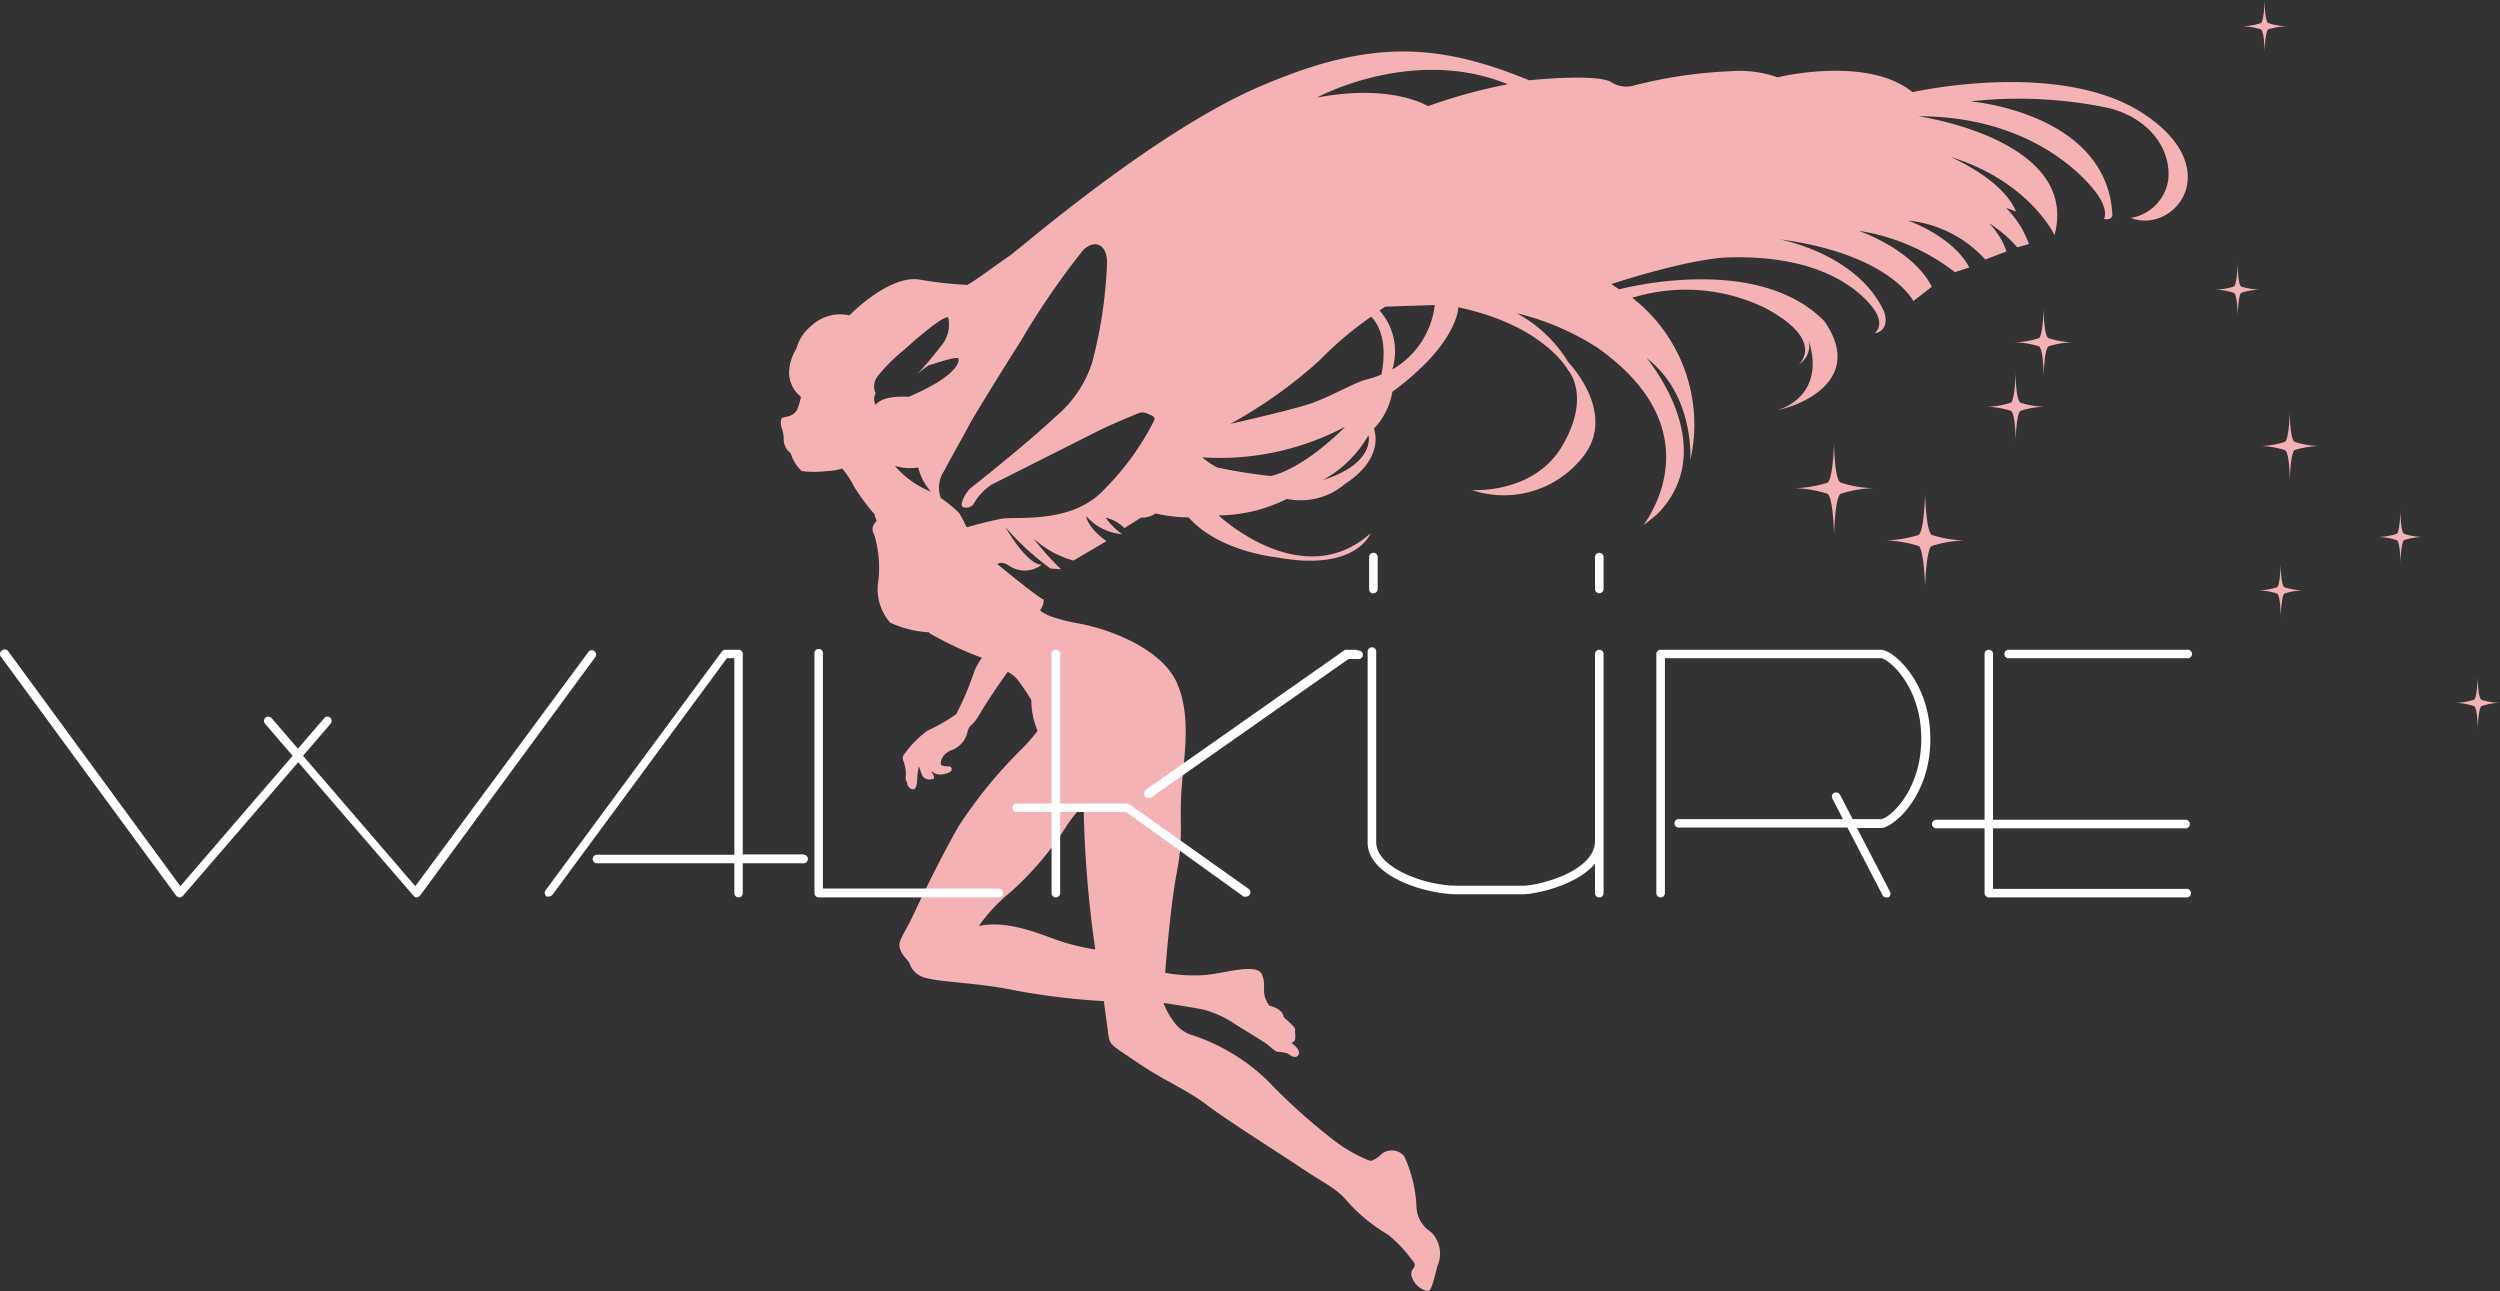 <svg xmlns="http://www.w3.org/2000/svg" viewBox="0 0 151.63 78.33"><rect x="0" y="0" width="151.63" height="78.33" fill="#333333" stroke="none"/><defs><style>.cls-1{fill:#f4b2b5;}.cls-2{fill:#fff;}</style></defs><g id="レイヤー_2" data-name="レイヤー 2"><g id="レイヤー_1-2" data-name="レイヤー 1"><path class="cls-1" d="M100.5,31.2c4-4.05-.63-9.48-.63-9.48,2.94,2.25,2.65,6.2,2.65,6.2A9.74,9.74,0,0,0,99,18.06a11,11,0,0,1,8,.59c3.81,2,2.1,3.45,2.1,3.45a1.34,1.34,0,0,0,.58-1.54c1.16,3.61-1.91,4.32-1.91,4.32,1.91-.39,5.2-2.07,2.88-5.4-4.1-4.19-12.44-1.93-12.44-1.93l-.48-.32s4.78-1.59,7.23-1.62c5.37-.13,7.73,1.91,8.59,3s.16,1.59.16,1.59c.3,0,.91-.36.55-1.33-1.64-3.52-6.36-4.36-6.36-4.36,6.72.88,8.15,3.75,8.15,3.75l1.12-.87C116,15.1,112.73,14,112.73,14a12.63,12.63,0,0,1,5.84,2.51l.87-.29c-1-1.9-3.71-2.84-3.71-2.84a7.27,7.27,0,0,1,4.68,2.36l1.29-.49a4.53,4.53,0,0,0-1.06-1.71A7.7,7.7,0,0,1,122.35,15l.71-.2a5.94,5.94,0,0,0-1.39-2.19l.61.22c-.84-2-4-3.32-4-3.32,4.81,1.48,6.33,4.75,6.33,4.75,1.55-5.82-8.27-7.21-8.27-7.21,6.65,0,9.92,3.49,10.76,4.59s.51,1.64.51,1.64c.51.1.51-.25.51-.25-.32-6.21-8.61-6.88-8.61-6.88a26.49,26.49,0,0,1,8.33.39c2.19.51,3.81,2.19,3.68,4.26a2.74,2.74,0,0,1-2.29,2.42c2.68,1,5.84-3,.77-6.33s-14-1.3-14-1.3c-2.76-2.24-8.18-.9-8.18-.9a7,7,0,0,0-2.87-.37,28.4,28.4,0,0,0-5.83.86A1.68,1.68,0,0,1,97.75,5c-.83-.57-5-.13-5-.13-5.81-2.39-9.92-2.39-16.37.39S61.77,15.16,61.24,15.51,59,17.14,58.66,17.28a24.89,24.89,0,0,1-3-.34c-1.87-.17-4.14,2.19-4.14,2.19a2.54,2.54,0,0,0-2.34.66,2.57,2.57,0,0,0-.87,1.34,2.9,2.9,0,0,0-.45,1.53,1.91,1.91,0,0,0,.72,1.41,4.28,4.28,0,0,1-.23.78.85.85,0,0,1-.54.4l-.36.09c-.17.11-.05.6-.05.6a1.73,1.73,0,0,1,.13.73,1.08,1.08,0,0,0,.43.82,2.41,2.41,0,0,0,.66,1.08,5.88,5.88,0,0,0,1.52,0,3.27,3.27,0,0,0,.94-.15,5.52,5.52,0,0,1,.73,1.11,12.91,12.91,0,0,0,1.24,1.67c0,.12.1.34.12.38-.21.28-.36.44-.14.87a6.89,6.89,0,0,1,.24,2.8A3.06,3.06,0,0,0,54,37.77a6.49,6.49,0,0,0,2.34.58l.06.07a21.28,21.28,0,0,0,3.16,1.48A3.36,3.36,0,0,0,59,41a19.34,19.34,0,0,1-1,2.31,10.32,10.32,0,0,1-1.74,1,6.29,6.29,0,0,0-1.41,1.43c-.22.27,0,.43,0,.61a1.82,1.82,0,0,1,.08.78c0,.3.07.25.09.33,0,.26.23.46.42.4s.2-.66.2-.77.09-.63.09-.63.14.43.22.6a.5.5,0,0,0,.55.2c.26,0,.11-.26.11-.26l-.1-.17,0-.06s.23.32.84.16.29-.44.29-.44-.5,0-.56-.11,0-.61.6-.87a1.5,1.5,0,0,0,1-1.13c.17-.55.24-.2.79-1.15s1.65-2.48,1.65-2.48a1.81,1.81,0,0,1,.6.48,13.14,13.14,0,0,1,.83,1.23,5,5,0,0,0,.38,1.87,12.62,12.62,0,0,1-.86,1,28,28,0,0,0-3.92,4.77c-1.15,2-2.37,4.57-2.75,5.38s-.47.86-.77,1.5.35,1.14.52,1.41a1.36,1.36,0,0,0,1.08.94c.9.25,3.1.27,5.44.76a42,42,0,0,0,5.28.63l.27,2c.1.67.09.6,1.85,1.78s2.79,1.51,4.16,2.54,4.07,2.71,5.59,3.73,2.24,1.29,2.91,2.11a10.21,10.21,0,0,0,2.45,2,8,8,0,0,1,1.43,1.5c.49.51-.1.48,0,1a1.29,1.29,0,0,0,1,.93c.27,0,.48-1.32.6-1.59a1.85,1.85,0,0,0-.42-2,1.89,1.89,0,0,1-.88-1.61,8.21,8.21,0,0,0-.75-3,1,1,0,0,0-1.31-.16c-.18.17-.54.48-.77.45A8.93,8.93,0,0,1,80.7,69a35.5,35.5,0,0,1-3.85-3.49,12,12,0,0,0-4.48-2.71A2.08,2.08,0,0,1,71.22,62a4.39,4.39,0,0,1-.65-1.17s1.86.28,2.49.42a6.38,6.38,0,0,1,1.84.86c.61.39,1.65,1,2,1.26a4.37,4.37,0,0,0,.53.42,2.42,2.42,0,0,1,.66.1c.13.09.42.32.61.16.33-.32-.37-.79-.37-.79a.79.79,0,0,0,.21-.16,1.8,1.8,0,0,0,0-.57c.13-.21-.47-.6-.69-.86C77.8,61.17,77,61,77,61c-.6-.75-.13-1.25-.48-1.93s-2.36,0-3.49.07A9.29,9.29,0,0,1,70.67,59s.29-3.94.71-6.11.13-3,.29-5.1.58-4.31-.27-6.33-3.91-3.27-6-3.65S63.08,37,63.08,37a.83.83,0,0,0,.21-.65c-.21,0-2.79-2.13-2.79-2.13s.22-.25.76.13a1.67,1.67,0,0,0,1.92-.1c-.91,0-2.2-2.28-2.2-2.28a16.24,16.24,0,0,0,2.73,2.51l.65.05a15.24,15.24,0,0,1-1.67-1.87A5.85,5.85,0,0,0,65.11,34l2-1.18c-1.21-.87-1.23-1.52-1.23-1.52a3.24,3.24,0,0,0,2.18,1.1,4.34,4.34,0,0,1-1-1,2.33,2.33,0,0,1,1.14.63l1-.63a1.59,1.59,0,0,0,.89-.26,9.08,9.08,0,0,0,2,.24c1.87,2.1,5.33,2.42,5.33,2.42,4.85.91,5.71-1.46,5.71-1.46-4.14,3.71-9.22-1.08-9.22-1.08a9.42,9.42,0,0,0,4.14-1,4.15,4.15,0,0,0,3.53-.91C84.07,27.73,83.33,26,83.33,26a4.28,4.28,0,0,0,1.12-2.24c4-2.93,4-5.12,4-5.12,5.25,1.11,6.67,3.83,6.67,3.83S96.51,24,94.78,27s-5.51,2.72-5.51,2.72a6.09,6.09,0,0,0,6.85-2.16c1.9-2.62-1-5.59-1-5.59A8.25,8.25,0,0,0,92,19a15.9,15.9,0,0,1,4.86,2.07c6.55,4.61,3.7,9.55,2.81,10.8ZM64.58,50.27a7.58,7.58,0,0,1,1.14-1.44,69.69,69.69,0,0,0,.71,8.76A13.54,13.54,0,0,1,64.07,57c-1.21-.43-3-1.19-4.7-.84A10.35,10.35,0,0,1,61.3,54.1,18.84,18.84,0,0,0,64.58,50.27ZM53.11,24.55a.7.7,0,0,1,0-.69,1,1,0,0,1,.09-1,10.12,10.12,0,0,1,1.6-1.61c.29-.26,2.33-2.11,2.71-2a2,2,0,0,1-.47,1.78c-.76,1-1.45,1.7-1.45,1.7a6.34,6.34,0,0,1,.75-.58c.1,0,1.71-.59,1.79-.4s-.11,1.08-3,2.31C55.19,24.1,53.65,23.89,53.11,24.55Zm1.16,3.7a3,3,0,0,0,1.42.1,3.47,3.47,0,0,0,.77,1.47A5.61,5.61,0,0,1,54.27,28.25ZM70,25.51a16.39,16.39,0,0,1-3,4.15c-2,2.18-5.37,1.63-6.29,1.81s-2,.49-2.05.51-.31-.64-.52-.9a9.11,9.11,0,0,0-1.08-.88,1.83,1.83,0,0,1,.2-1.63c.52-1,1.16-2.09,1.49-2.73s2.48-4.09,3.17-5.17a47,47,0,0,1,3.8-5.53c.82-.72,1.48-.16,1.42.89a27.44,27.44,0,0,1-.91,6A7.14,7.14,0,0,1,64,25.29c-1.52,1.45-4.82,4.08-5.1,4.29s-.77,1.05-.48,1.18a.55.55,0,0,0,.67-.26,3.34,3.34,0,0,1,1.06-1.11l6.59-3.32c.79-.38,2.07-.91,2.29-1a.71.71,0,0,1,.63.05C69.78,25.17,70.12,25.26,70,25.51Zm7.06,3.36a31.12,31.12,0,0,1-3.24-.52,4.78,4.78,0,0,1-.9-.61,16.23,16.23,0,0,0,8.67-1.86S79.24,28.34,77.09,28.87Zm3.21.23A7.17,7.17,0,0,0,83,26.4S83.46,28.06,80.3,29.1Zm3.48-6.37a5.55,5.55,0,0,1-.69.24c-.94.2-2.38,1.15-3.83,1.59s-4.61,1.15-4.61,1.15A28.67,28.67,0,0,0,80,21.89a21.7,21.7,0,0,1,3.16-2.68C83.43,19.47,84.24,20.45,83.78,22.73Zm.7-.34a3.72,3.72,0,0,0-.78-3.56l.35-.23,3-.1A5.19,5.19,0,0,1,84.48,22.39ZM86.61,6.44s-2.16-1.39-6.74-.52c0,0,5.79-3.17,11.58-.81A32.85,32.85,0,0,0,86.61,6.44Z"/><path class="cls-1" d="M113.63,29.61a7.16,7.16,0,0,0-2,.34c-.34.27-.39,2.46-.39,2.46s-.05-2.19-.39-2.46a7.16,7.16,0,0,0-2-.34,7.16,7.16,0,0,0,2-.34c.34-.27.39-2.46.39-2.46s0,2.19.39,2.46A7.16,7.16,0,0,0,113.63,29.61Z"/><path class="cls-1" d="M119.15,32.78a7.16,7.16,0,0,0-2,.34c-.33.26-.39,2.46-.39,2.46s-.06-2.2-.38-2.46a7.28,7.28,0,0,0-2-.34,7.28,7.28,0,0,0,2-.34c.32-.27.38-2.46.38-2.46s.06,2.19.39,2.46A7.16,7.16,0,0,0,119.15,32.78Z"/><path class="cls-1" d="M124,24.67a5.16,5.16,0,0,0-1.46.25c-.25.2-.29,1.8-.29,1.8s0-1.6-.28-1.8a5.21,5.21,0,0,0-1.46-.25,5.21,5.21,0,0,0,1.46-.25c.24-.2.28-1.81.28-1.81s0,1.61.29,1.81A5.16,5.16,0,0,0,124,24.67Z"/><path class="cls-1" d="M140.63,27.05a5.55,5.55,0,0,0-1.46.25c-.25.2-.29,1.81-.29,1.81s0-1.61-.29-1.81a5.48,5.48,0,0,0-1.45-.25,5.1,5.1,0,0,0,1.45-.25c.25-.19.29-1.81.29-1.81s0,1.62.29,1.81A5.16,5.16,0,0,0,140.63,27.05Z"/><path class="cls-1" d="M137.07,17.57a4,4,0,0,0-1.14.19c-.18.16-.21,1.4-.21,1.4s0-1.24-.23-1.4a3.89,3.89,0,0,0-1.13-.19,4.27,4.27,0,0,0,1.13-.19c.2-.15.23-1.41.23-1.41s0,1.26.21,1.41A4.39,4.39,0,0,0,137.07,17.57Z"/><path class="cls-1" d="M146.94,32.57a3.94,3.94,0,0,0-1.13.19c-.19.16-.22,1.4-.22,1.4s0-1.24-.22-1.4a3.94,3.94,0,0,0-1.13-.19,4.33,4.33,0,0,0,1.13-.19c.19-.15.22-1.41.22-1.41s0,1.26.22,1.41A4.33,4.33,0,0,0,146.94,32.57Z"/><path class="cls-1" d="M151.63,42.63a3.68,3.68,0,0,0-1.13.2c-.19.15-.22,1.4-.22,1.4s0-1.25-.22-1.4a3.74,3.74,0,0,0-1.14-.2,4,4,0,0,0,1.14-.19c.19-.15.22-1.4.22-1.4s0,1.25.22,1.4A3.94,3.94,0,0,0,151.63,42.63Z"/><path class="cls-1" d="M138.71,1.59a4.39,4.39,0,0,0-1.14.19c-.19.16-.22,1.41-.22,1.41s0-1.25-.22-1.41A4.33,4.33,0,0,0,136,1.59a3.94,3.94,0,0,0,1.13-.19c.2-.15.22-1.4.22-1.4s0,1.25.22,1.4A4,4,0,0,0,138.71,1.59Z"/><path class="cls-1" d="M139.68,35.81a3.94,3.94,0,0,0-1.13.19c-.18.15-.22,1.4-.22,1.4s0-1.25-.22-1.4a3.94,3.94,0,0,0-1.13-.19,4.33,4.33,0,0,0,1.13-.19c.19-.16.22-1.41.22-1.41s0,1.25.22,1.41A4.33,4.33,0,0,0,139.68,35.81Z"/><path class="cls-1" d="M125.7,20.76a5.16,5.16,0,0,0-1.46.25c-.25.2-.29,1.81-.29,1.81s0-1.61-.28-1.81a5.22,5.22,0,0,0-1.47-.25,5.22,5.22,0,0,0,1.47-.25c.24-.19.28-1.81.28-1.81s0,1.62.29,1.81A5.16,5.16,0,0,0,125.7,20.76Z"/><path class="cls-1" d="M66.43,57.59a14.2,14.2,0,0,1,.51,3.13"/><path class="cls-1" d="M70.67,59a5.63,5.63,0,0,0-.1,1.88"/><path class="cls-1" d="M77,62a4.82,4.82,0,0,0-.26-1.5"/><path class="cls-2" d="M36.13,39.82,25.47,54.33a.35.35,0,0,1-.2.1h0a.26.26,0,0,1-.18-.09l-7-8.11-7,8.11a.29.29,0,0,1-.2.09h0a.35.35,0,0,1-.2-.1L.05,39.82a.26.26,0,0,1,.05-.36.28.28,0,0,1,.37,0L10.94,53.75l6.81-7.91-1.66-1.93a.26.26,0,0,1,0-.37.27.27,0,0,1,.37,0l1.61,1.87,1.61-1.87a.25.25,0,0,1,.36,0,.27.27,0,0,1,0,.37l-1.66,1.93,6.81,7.91L35.71,39.51a.26.26,0,0,1,.36,0A.26.26,0,0,1,36.13,39.82Zm12.61,12H45.05V39.67a.25.25,0,0,0-.25-.26H44a.28.28,0,0,0-.21.1L33.09,54a.27.27,0,0,0,.06.37.25.25,0,0,0,.15,0,.28.28,0,0,0,.21-.1L44.09,39.92h.45V51.84H36.21a.26.26,0,0,0,0,.52h8.33v1.81a.26.26,0,0,0,.26.26.26.26,0,0,0,.25-.26V52.36h3.69a.26.26,0,0,0,0-.52Zm11.85,2.07H49.91V39.67a.26.26,0,1,0-.51,0v14.5a.26.26,0,0,0,.26.26H60.59a.26.26,0,0,0,.26-.26A.25.25,0,0,0,60.59,53.91ZM97,39.41a.26.26,0,0,0-.26.26V51c0,1.88-3.46,2.72-4.36,2.72h-4c-2,0-4.91-1.11-4.91-2.63V39.52a.26.26,0,1,0-.52,0V51.1c0,2.06,3.53,3.14,5.43,3.14h4c.67,0,3.24-.51,4.36-1.86v1.79a.26.26,0,0,0,.52,0V39.67A.26.26,0,0,0,97,39.41Zm-28.5,9.37a.27.27,0,0,0-.15-.05H64.3V39.67a.26.26,0,0,0-.52,0v9.06H61.67a.26.26,0,0,0-.26.26.26.26,0,0,0,.26.26h2.11v4.92a.26.26,0,0,0,.52,0V49.25h4l7.13,5.13a.27.27,0,0,0,.15,0,.26.26,0,0,0,.21-.11.26.26,0,0,0-.06-.36Zm13.8-9.37h-.65a.19.19,0,0,0-.14.05L69.49,47.91a.27.27,0,0,0,.15.48.3.3,0,0,0,.15,0l12-8.42h.56a.26.26,0,1,0,0-.51Zm1-3.43a.26.26,0,0,0,.26-.26V33.79a.26.26,0,0,0-.52,0v1.93A.26.26,0,0,0,83.29,36ZM97,33.53a.26.26,0,0,0-.26.26v1.93a.26.26,0,0,0,.52,0V33.79A.26.26,0,0,0,97,33.53Zm17,5.88H100.72a.26.26,0,0,0-.26.26v14.5a.26.26,0,0,0,.52,0V39.92h13.1c.41,0,2.45,1.64,2.45,4.88s-2,4.88-2.45,4.88h-1.71l-.77-1.48a.27.27,0,0,0-.35-.11.25.25,0,0,0-.11.35l.64,1.24h-9.91a.26.26,0,1,0,0,.51h10.18l2.13,4.1a.24.24,0,0,0,.22.14l.13,0a.26.26,0,0,0,.1-.35l-2-3.86h1.45c.74,0,3-1.91,3-5.39S114.82,39.41,114.08,39.41Zm18.56,10.83a.26.26,0,0,0,.26-.26.26.26,0,0,0-.26-.26H120.88v-10a.26.26,0,1,0-.51,0v10h-2.93a.26.26,0,0,0-.26.26.26.26,0,0,0,.26.26h2.93v3.93a.26.26,0,0,0,.26.26h12a.26.26,0,0,0,.26-.26.26.26,0,0,0-.26-.26H120.88V50.24ZM121.88,39.92h10.76a.26.26,0,1,0,0-.51H121.88a.26.26,0,1,0,0,.51Z"/></g></g></svg>